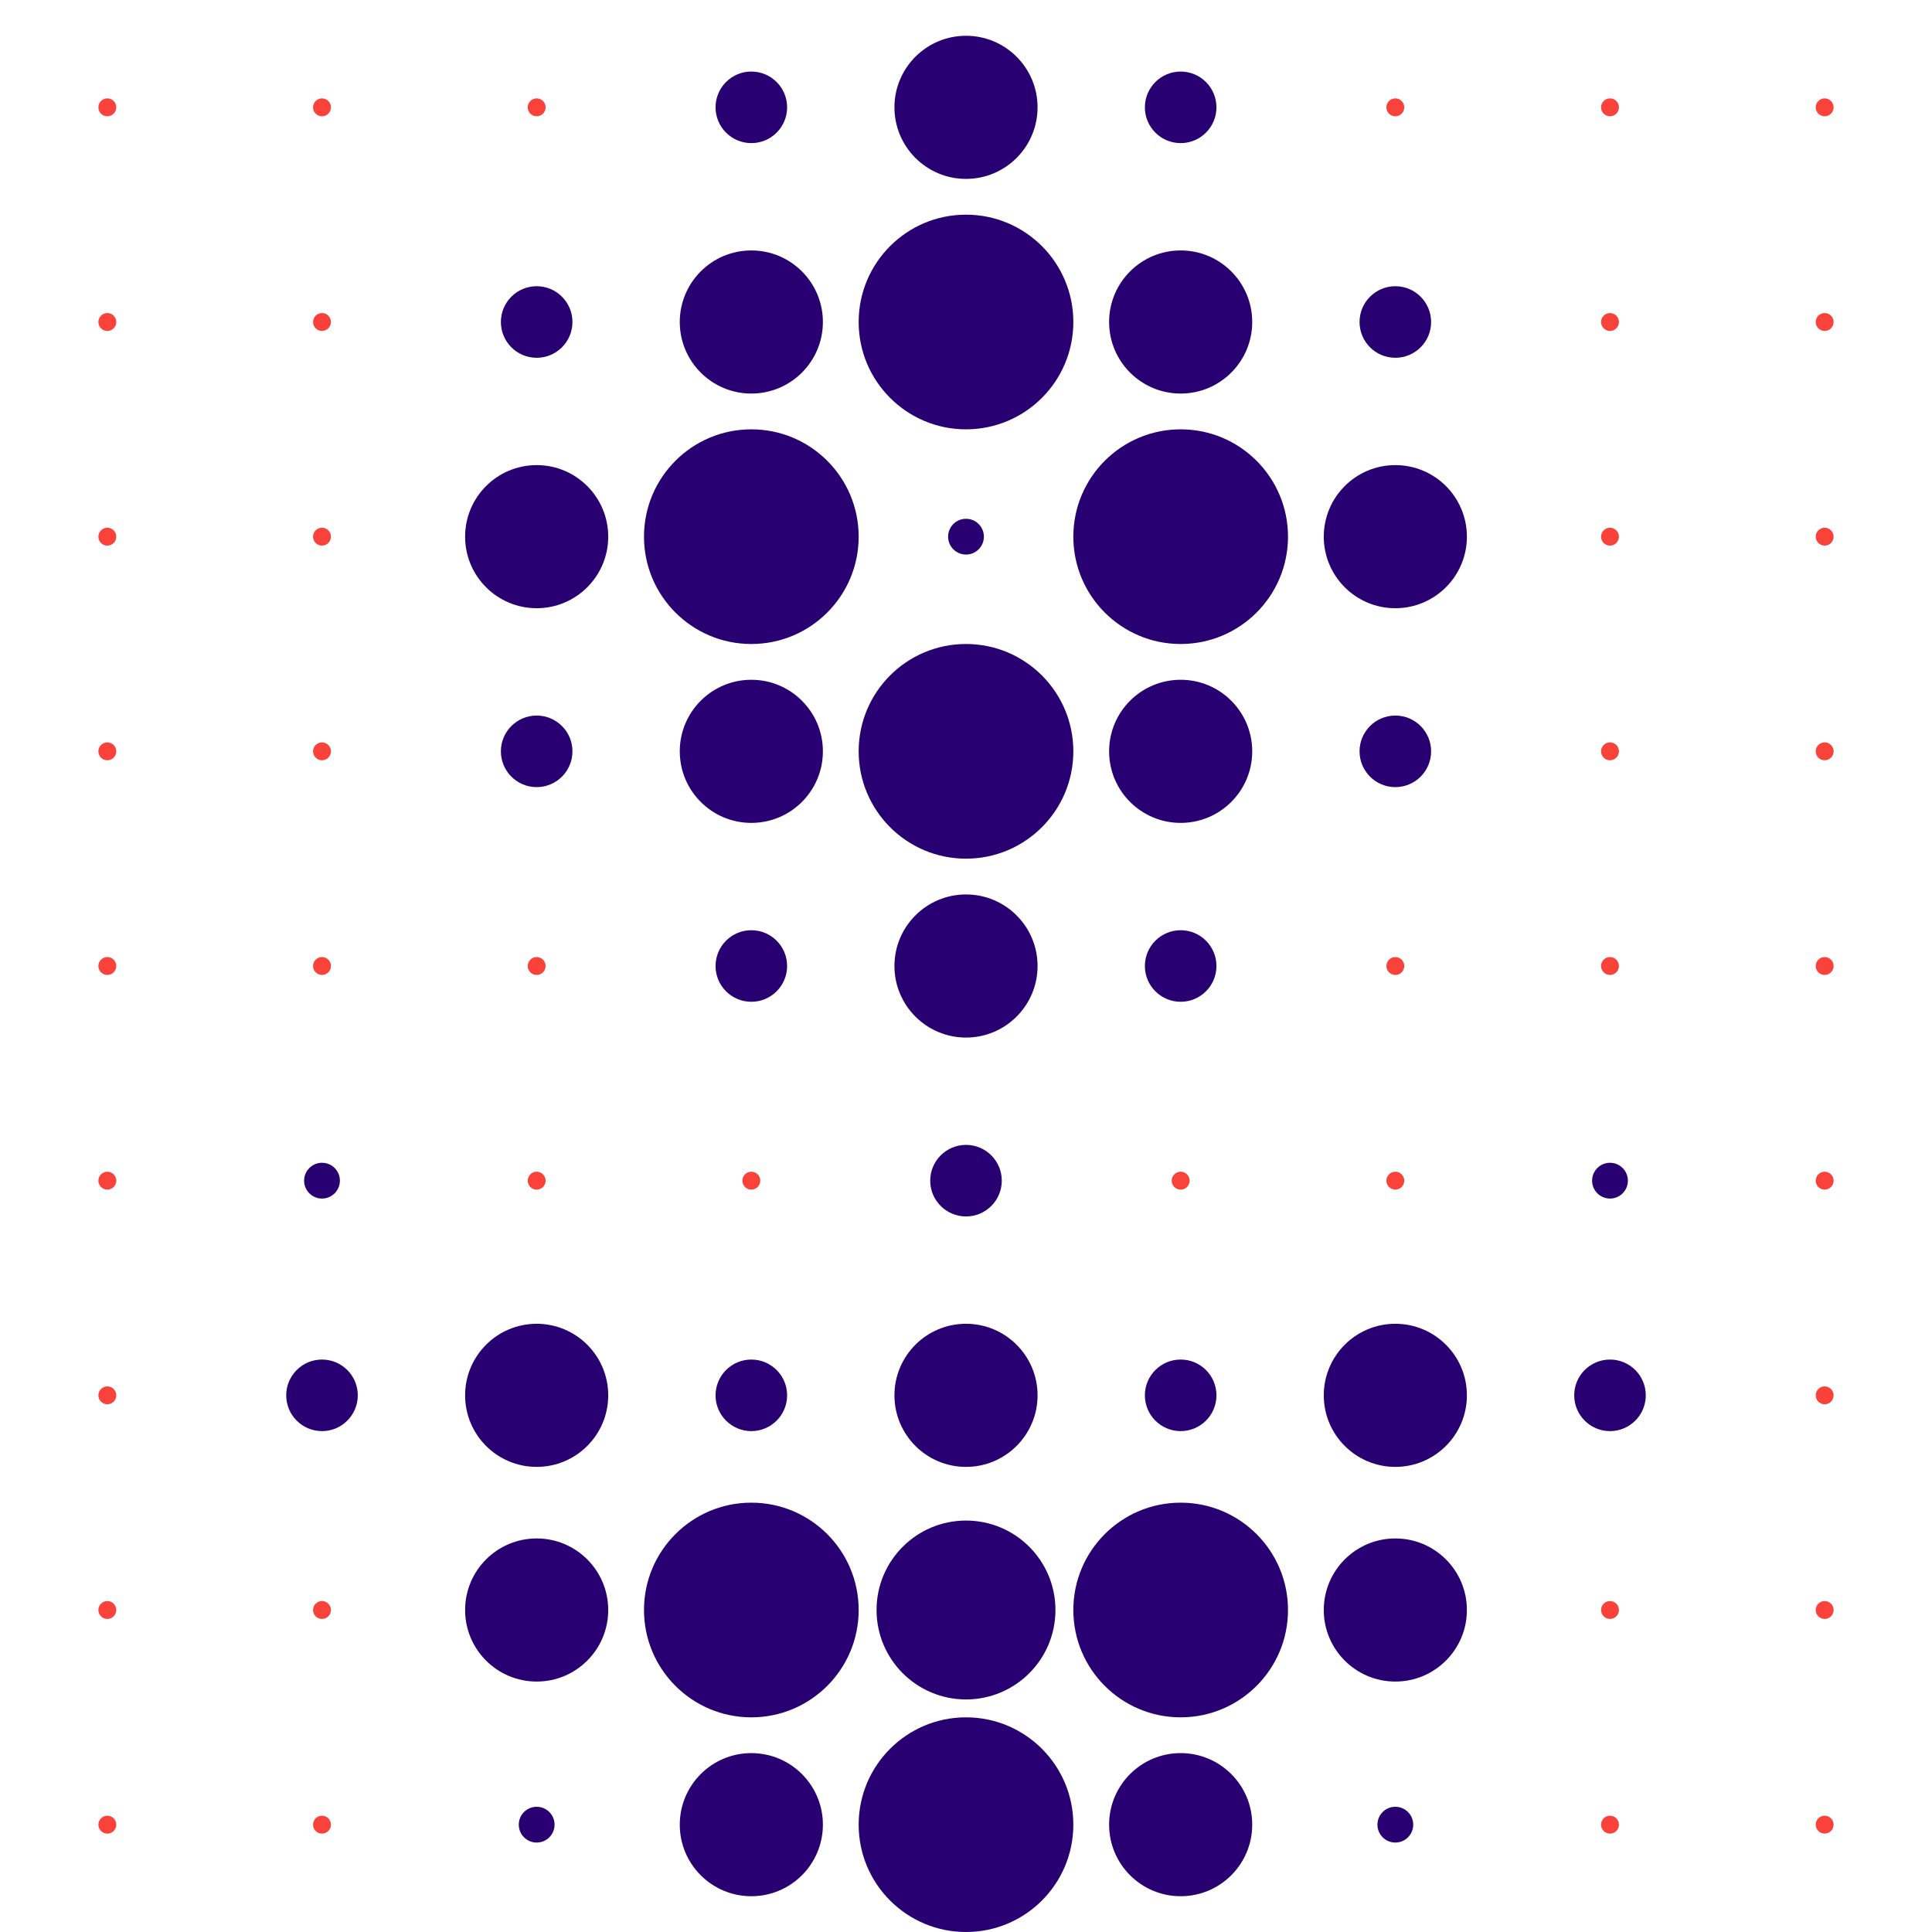 <svg xmlns="http://www.w3.org/2000/svg" viewBox="0 0 648 648"><defs><style>.cls-1{fill:#f9423a;}.cls-2{fill:#280071;}</style></defs><g id="NULL_dot-matrix" data-name="NULL dot-matrix"><circle class="cls-1" cx="36" cy="36" r="3"/><circle class="cls-1" cx="108" cy="36" r="3"/><circle class="cls-1" cx="180" cy="36" r="3"/><circle class="cls-1" cx="252" cy="36" r="3"/><circle class="cls-1" cx="324" cy="36" r="3"/><circle class="cls-1" cx="396" cy="36" r="3"/><circle class="cls-1" cx="468" cy="36" r="3"/><circle class="cls-1" cx="36" cy="108" r="3"/><circle class="cls-1" cx="108" cy="108" r="3"/><circle class="cls-1" cx="180" cy="108" r="3"/><circle class="cls-1" cx="252" cy="108" r="3"/><circle class="cls-1" cx="324" cy="108" r="3"/><circle class="cls-1" cx="396" cy="108" r="3"/><circle class="cls-1" cx="468" cy="108" r="3"/><circle class="cls-1" cx="36" cy="180" r="3"/><circle class="cls-1" cx="108" cy="180" r="3"/><circle class="cls-1" cx="180" cy="180" r="3"/><circle class="cls-1" cx="252" cy="180" r="3"/><circle class="cls-1" cx="324" cy="180" r="3"/><circle class="cls-1" cx="396" cy="180" r="3"/><circle class="cls-1" cx="468" cy="180" r="3"/><circle class="cls-1" cx="36" cy="252" r="3"/><circle class="cls-1" cx="108" cy="252" r="3"/><circle class="cls-1" cx="180" cy="252" r="3"/><circle class="cls-1" cx="252" cy="252" r="3"/><circle class="cls-1" cx="324" cy="252" r="3"/><circle class="cls-1" cx="396" cy="252" r="3"/><circle class="cls-1" cx="468" cy="252" r="3"/><circle class="cls-1" cx="36" cy="324" r="3"/><circle class="cls-1" cx="108" cy="324" r="3"/><circle class="cls-1" cx="180" cy="324" r="3"/><circle class="cls-1" cx="252" cy="324" r="3"/><circle class="cls-1" cx="324" cy="324" r="3"/><circle class="cls-1" cx="396" cy="324" r="3"/><circle class="cls-1" cx="468" cy="324" r="3"/><circle class="cls-1" cx="36" cy="396" r="3"/><circle class="cls-1" cx="108" cy="396" r="3"/><circle class="cls-1" cx="180" cy="396" r="3"/><circle class="cls-1" cx="252" cy="396" r="3"/><circle class="cls-1" cx="324" cy="396" r="3"/><circle class="cls-1" cx="396" cy="396" r="3"/><circle class="cls-1" cx="468" cy="396" r="3"/><circle class="cls-1" cx="36" cy="468" r="3"/><circle class="cls-1" cx="108" cy="468" r="3"/><circle class="cls-1" cx="180" cy="468" r="3"/><circle class="cls-1" cx="252" cy="468" r="3"/><circle class="cls-1" cx="324" cy="468" r="3"/><circle class="cls-1" cx="396" cy="468" r="3"/><circle class="cls-1" cx="468" cy="468" r="3"/><circle class="cls-1" cx="540" cy="36" r="3"/><circle class="cls-1" cx="540" cy="108" r="3"/><circle class="cls-1" cx="540" cy="180" r="3"/><circle class="cls-1" cx="540" cy="252" r="3"/><circle class="cls-1" cx="540" cy="324" r="3"/><circle class="cls-1" cx="540" cy="396" r="3"/><circle class="cls-1" cx="540" cy="468" r="3"/><circle class="cls-1" cx="612" cy="36" r="3"/><circle class="cls-1" cx="612" cy="108" r="3"/><circle class="cls-1" cx="612" cy="180" r="3"/><circle class="cls-1" cx="612" cy="252" r="3"/><circle class="cls-1" cx="612" cy="324" r="3"/><circle class="cls-1" cx="612" cy="396" r="3"/><circle class="cls-1" cx="612" cy="468" r="3"/><circle class="cls-1" cx="36" cy="540" r="3"/><circle class="cls-1" cx="108" cy="540" r="3"/><circle class="cls-1" cx="180" cy="540" r="3"/><circle class="cls-1" cx="252" cy="540" r="3"/><circle class="cls-1" cx="324" cy="540" r="3"/><circle class="cls-1" cx="396" cy="540" r="3"/><circle class="cls-1" cx="468" cy="540" r="3"/><circle class="cls-1" cx="540" cy="540" r="3"/><circle class="cls-1" cx="612" cy="540" r="3"/><circle class="cls-1" cx="36" cy="612" r="3"/><circle class="cls-1" cx="108" cy="612" r="3"/><circle class="cls-1" cx="180" cy="612" r="3"/><circle class="cls-1" cx="252" cy="612" r="3"/><circle class="cls-1" cx="324" cy="612" r="3"/><circle class="cls-1" cx="396" cy="612" r="3"/><circle class="cls-1" cx="468" cy="612" r="3"/><circle class="cls-1" cx="540" cy="612" r="3"/><circle class="cls-1" cx="612" cy="612" r="3"/></g><g id="_07_Flower" data-name="07 Flower"><circle class="cls-2" cx="252" cy="36" r="12"/><circle class="cls-2" cx="324" cy="36" r="24"/><circle class="cls-2" cx="396" cy="36" r="12"/><circle class="cls-2" cx="180" cy="108" r="12"/><circle class="cls-2" cx="252" cy="108" r="24"/><circle class="cls-2" cx="324" cy="108" r="36"/><circle class="cls-2" cx="396" cy="108" r="24"/><circle class="cls-2" cx="468" cy="108" r="12"/><circle class="cls-2" cx="180" cy="180" r="24"/><circle class="cls-2" cx="252" cy="180" r="36"/><circle class="cls-2" cx="324" cy="180" r="6"/><circle class="cls-2" cx="396" cy="180" r="36"/><circle class="cls-2" cx="468" cy="180" r="24"/><circle class="cls-2" cx="180" cy="252" r="12"/><circle class="cls-2" cx="252" cy="252" r="24"/><circle class="cls-2" cx="324" cy="252" r="36"/><circle class="cls-2" cx="396" cy="252" r="24"/><circle class="cls-2" cx="468" cy="252" r="12"/><circle class="cls-2" cx="252" cy="324" r="12"/><circle class="cls-2" cx="324" cy="324" r="24"/><circle class="cls-2" cx="396" cy="324" r="12"/><circle class="cls-2" cx="108" cy="396" r="6"/><circle class="cls-2" cx="324" cy="396" r="12"/><circle class="cls-2" cx="108" cy="468" r="12"/><circle class="cls-2" cx="180" cy="468" r="24"/><circle class="cls-2" cx="252" cy="468" r="12"/><circle class="cls-2" cx="324" cy="468" r="24"/><circle class="cls-2" cx="396" cy="468" r="12"/><circle class="cls-2" cx="468" cy="468" r="24"/><circle class="cls-2" cx="540" cy="396" r="6"/><circle class="cls-2" cx="540" cy="468" r="12"/><circle class="cls-2" cx="180" cy="540" r="24"/><circle class="cls-2" cx="252" cy="540" r="36"/><circle class="cls-2" cx="324" cy="540" r="30"/><circle class="cls-2" cx="396" cy="540" r="36"/><circle class="cls-2" cx="468" cy="540" r="24"/><circle class="cls-2" cx="180" cy="612" r="6"/><circle class="cls-2" cx="252" cy="612" r="24"/><circle class="cls-2" cx="324" cy="612" r="36"/><circle class="cls-2" cx="396" cy="612" r="24"/><circle class="cls-2" cx="468" cy="612" r="6"/></g></svg>